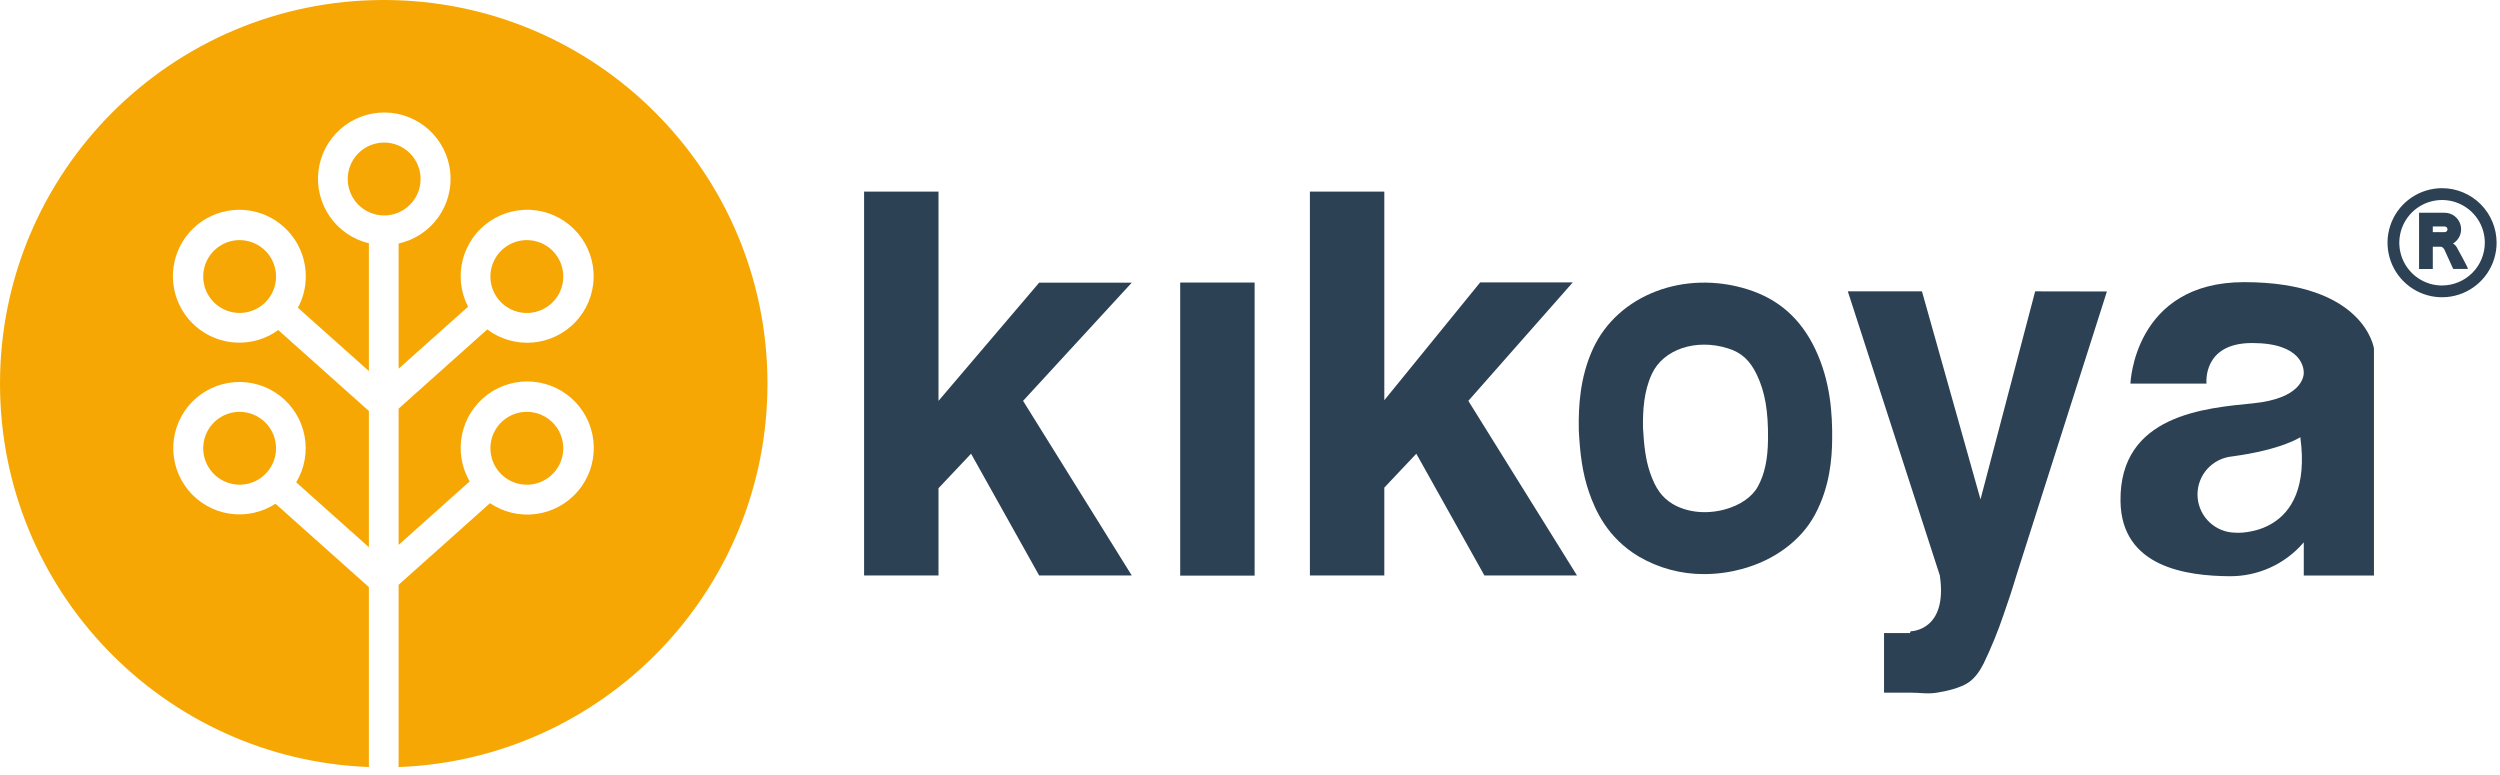 <svg width="284" height="88" viewBox="0 0 284 88" fill="none" xmlns="http://www.w3.org/2000/svg">
<path d="M31.359 50.926C31.358 51.744 31.115 52.543 30.66 53.223C30.205 53.902 29.559 54.432 28.803 54.745C28.047 55.057 27.215 55.139 26.413 54.979C25.611 54.819 24.874 54.425 24.296 53.846C23.718 53.268 23.324 52.531 23.164 51.728C23.005 50.926 23.087 50.095 23.4 49.339C23.713 48.583 24.243 47.937 24.923 47.483C25.603 47.028 26.402 46.785 27.22 46.785C28.318 46.785 29.371 47.222 30.147 47.998C30.923 48.775 31.359 49.828 31.359 50.926Z" fill="#F6A704"/>
<path d="M31.359 31.412C31.36 32.23 31.117 33.03 30.663 33.71C30.209 34.391 29.563 34.921 28.807 35.235C28.051 35.548 27.22 35.63 26.417 35.471C25.614 35.312 24.877 34.918 24.298 34.34C23.719 33.762 23.325 33.025 23.165 32.223C23.005 31.42 23.086 30.588 23.399 29.832C23.712 29.076 24.242 28.43 24.922 27.975C25.602 27.52 26.402 27.277 27.22 27.277C28.317 27.277 29.369 27.713 30.145 28.488C30.921 29.263 31.358 30.315 31.359 31.412Z" fill="#F6A704"/>
<path d="M47.78 20.33C47.781 21.149 47.539 21.95 47.084 22.631C46.63 23.312 45.983 23.843 45.227 24.157C44.471 24.471 43.638 24.553 42.835 24.393C42.031 24.234 41.293 23.84 40.714 23.261C40.135 22.682 39.741 21.944 39.581 21.14C39.422 20.337 39.504 19.505 39.818 18.748C40.132 17.992 40.663 17.346 41.344 16.891C42.025 16.437 42.826 16.195 43.645 16.195C44.741 16.197 45.792 16.634 46.567 17.409C47.342 18.184 47.778 19.234 47.78 20.33" fill="#F6A704"/>
<path d="M63.988 50.926C63.988 51.744 63.745 52.544 63.289 53.225C62.834 53.905 62.187 54.436 61.431 54.748C60.674 55.061 59.842 55.143 59.039 54.982C58.236 54.822 57.499 54.427 56.92 53.848C56.342 53.269 55.948 52.531 55.789 51.728C55.63 50.925 55.712 50.093 56.026 49.337C56.34 48.581 56.871 47.934 57.553 47.48C58.234 47.026 59.034 46.784 59.853 46.785C60.397 46.785 60.935 46.892 61.437 47.101C61.939 47.309 62.395 47.614 62.779 47.999C63.163 48.383 63.467 48.84 63.675 49.342C63.882 49.844 63.989 50.382 63.988 50.926" fill="#F6A704"/>
<path d="M63.988 31.412C63.989 32.23 63.747 33.031 63.292 33.712C62.838 34.394 62.191 34.925 61.435 35.239C60.678 35.552 59.846 35.635 59.043 35.475C58.239 35.316 57.501 34.921 56.922 34.342C56.343 33.763 55.949 33.025 55.789 32.222C55.63 31.419 55.712 30.586 56.026 29.83C56.34 29.073 56.871 28.427 57.552 27.973C58.233 27.518 59.034 27.276 59.853 27.277C60.95 27.277 62.001 27.713 62.776 28.488C63.552 29.264 63.988 30.315 63.988 31.412" fill="#F6A704"/>
<path d="M87.184 43.585C87.184 67.103 68.575 86.257 45.283 87.138V66.434L55.663 57.161C57.203 58.201 59.072 58.637 60.913 58.387C62.755 58.136 64.439 57.217 65.646 55.803C66.853 54.39 67.496 52.582 67.455 50.724C67.413 48.867 66.689 47.089 65.421 45.731C64.152 44.374 62.428 43.53 60.577 43.362C58.726 43.195 56.879 43.714 55.386 44.822C53.894 45.929 52.862 47.547 52.487 49.367C52.112 51.187 52.42 53.081 53.353 54.689L45.283 61.899V46.421L55.351 37.424C56.836 38.538 58.679 39.067 60.529 38.909C62.379 38.751 64.105 37.918 65.38 36.568C66.654 35.218 67.387 33.446 67.438 31.59C67.489 29.735 66.855 27.925 65.657 26.507C64.459 25.089 62.78 24.162 60.942 23.903C59.104 23.643 57.234 24.07 55.69 25.101C54.147 26.132 53.036 27.695 52.572 29.492C52.107 31.29 52.321 33.195 53.172 34.845L45.283 41.88V27.665C47.09 27.265 48.687 26.214 49.768 24.712C50.849 23.211 51.34 21.364 51.146 19.523C50.953 17.683 50.088 15.979 48.718 14.735C47.348 13.491 45.568 12.795 43.718 12.78C41.867 12.764 40.076 13.431 38.685 14.651C37.295 15.872 36.402 17.562 36.178 19.399C35.954 21.235 36.414 23.09 37.47 24.61C38.526 26.129 40.104 27.207 41.904 27.637V42.154L33.841 34.956C34.431 33.868 34.739 32.649 34.738 31.412C34.745 29.716 34.181 28.067 33.136 26.731C32.091 25.394 30.627 24.449 28.979 24.047C27.331 23.645 25.596 23.809 24.053 24.514C22.51 25.218 21.25 26.422 20.475 27.93C19.7 29.439 19.455 31.165 19.781 32.829C20.107 34.494 20.984 36 22.27 37.105C23.557 38.21 25.178 38.85 26.873 38.921C28.568 38.992 30.237 38.49 31.612 37.496L41.904 46.688V62.166L33.65 54.791C34.602 53.208 34.939 51.33 34.595 49.515C34.252 47.7 33.252 46.075 31.787 44.949C30.322 43.824 28.494 43.277 26.651 43.412C24.809 43.548 23.081 44.357 21.796 45.685C20.512 47.013 19.761 48.767 19.688 50.613C19.614 52.459 20.222 54.268 21.396 55.694C22.57 57.12 24.228 58.065 26.054 58.347C27.88 58.63 29.746 58.23 31.296 57.225L41.904 66.695V87.133C18.607 86.257 0 67.093 0 43.585C0 19.514 19.514 0 43.595 0C67.676 0 87.184 19.514 87.184 43.585Z" fill="#F6A704"/>
<path d="M142.524 32.097H134.07V65.39H142.524V32.097Z" fill="#2C4154"/>
<path d="M116.221 45.537L128.567 32.113H118.047L106.614 45.537V21.763H98.161V65.372H106.614V55.458L110.313 51.541L118.047 65.372H128.567L116.221 45.537Z" fill="#2C4154"/>
<path d="M166.803 45.537L178.667 32.079H168.148L157.258 45.466V21.763H148.805V65.372H157.258V55.392L160.894 51.541L168.628 65.372H179.146L166.803 45.537Z" fill="#2C4154"/>
<path d="M254.938 32.051C242.402 32.051 242.016 43.579 242.016 43.579H250.66C250.66 43.579 250.148 38.968 255.837 38.968C261.526 38.968 261.709 41.85 261.709 42.357C261.709 42.863 261.353 45.273 255.979 45.814C250.606 46.355 240.746 47.077 240.89 56.944C240.995 64.446 248.403 65.425 253.286 65.459C254.866 65.471 256.429 65.141 257.87 64.492C259.31 63.843 260.593 62.889 261.63 61.698L261.709 61.607V65.382H269.681V39.581C269.681 39.581 268.628 32.051 254.938 32.051ZM253.981 60.512C252.899 60.513 251.856 60.11 251.056 59.382C250.256 58.654 249.756 57.653 249.656 56.576C249.555 55.499 249.86 54.423 250.512 53.559C251.163 52.696 252.114 52.106 253.177 51.907L253.298 51.889C253.391 51.87 253.486 51.857 253.581 51.848C259.246 51.083 261.317 49.666 261.317 49.666C262.867 61.123 253.983 60.52 253.983 60.52" fill="#2C4154"/>
<path d="M231.193 33.098L224.985 56.729L218.335 33.098H209.912L220.366 65.374C221.298 71.714 217.041 71.714 217.041 71.714C217.041 71.714 217.016 71.784 216.972 71.915H214.027V78.685H217.043C218.215 78.685 218.898 78.868 220.058 78.685C221.103 78.52 222.671 78.164 223.596 77.547C224.364 77.035 224.919 76.219 225.349 75.36C226.216 73.558 226.972 71.705 227.613 69.811C228.129 68.349 228.618 66.874 229.058 65.388L239.345 33.112L231.193 33.098Z" fill="#2C4154"/>
<path d="M277.418 21.377C276.193 21.377 274.995 21.741 273.976 22.422C272.957 23.102 272.163 24.07 271.694 25.202C271.225 26.334 271.103 27.579 271.342 28.781C271.581 29.983 272.171 31.087 273.037 31.953C273.904 32.819 275.008 33.41 276.21 33.649C277.411 33.888 278.657 33.765 279.789 33.296C280.921 32.827 281.889 32.033 282.57 31.014C283.251 29.996 283.614 28.798 283.614 27.573C283.612 25.93 282.959 24.355 281.798 23.194C280.636 22.032 279.061 21.379 277.418 21.377V21.377ZM277.418 32.433C276.458 32.433 275.519 32.148 274.72 31.614C273.921 31.081 273.299 30.322 272.931 29.435C272.564 28.548 272.467 27.571 272.655 26.629C272.842 25.687 273.305 24.822 273.984 24.143C274.663 23.463 275.529 23.001 276.471 22.814C277.413 22.626 278.389 22.722 279.277 23.09C280.164 23.457 280.923 24.08 281.457 24.878C281.99 25.677 282.275 26.616 282.275 27.577C282.272 28.863 281.76 30.097 280.849 31.006C279.939 31.916 278.705 32.427 277.418 32.429" fill="#2C4154"/>
<path d="M278.66 27.665C279.016 27.455 279.292 27.134 279.447 26.752C279.601 26.369 279.626 25.947 279.517 25.549C279.407 25.151 279.17 24.8 278.842 24.551C278.514 24.301 278.112 24.166 277.7 24.168H274.805V30.56H276.367V28.031H277.273C277.511 28.031 277.675 28.338 277.675 28.338L278.681 30.549H280.357C280.343 30.312 279.211 28.358 279.073 28.065C278.969 27.896 278.824 27.758 278.65 27.663L278.66 27.665ZM277.689 25.729C277.734 25.726 277.778 25.732 277.82 25.746C277.862 25.761 277.901 25.784 277.933 25.814C277.966 25.844 277.992 25.88 278.01 25.921C278.027 25.962 278.037 26.006 278.037 26.05C278.037 26.094 278.027 26.138 278.01 26.179C277.992 26.22 277.966 26.256 277.933 26.286C277.901 26.316 277.862 26.339 277.82 26.354C277.778 26.368 277.734 26.374 277.689 26.37H276.365V25.729H277.689Z" fill="#2C4154"/>
<path d="M193.629 65.218C190.997 65.237 188.408 64.543 186.139 63.207C182.619 61.095 181.244 58.029 180.51 55.909C179.738 53.657 179.487 51.471 179.35 48.873V48.747C179.31 46.224 179.459 42.907 180.958 39.629C183.773 33.508 191.327 30.604 198.54 32.873C202.036 33.975 204.533 36.172 206.179 39.591C207.973 43.322 208.165 47.094 208.133 49.965C208.109 52.09 207.882 55.28 206.189 58.446C204.611 61.398 201.566 63.662 197.825 64.655C196.456 65.023 195.046 65.212 193.629 65.218ZM186.645 48.588C186.754 50.582 186.933 52.206 187.45 53.704C188.065 55.499 188.805 56.518 190.003 57.242C191.599 58.2 193.8 58.447 195.895 57.883C197.674 57.41 199.067 56.444 199.714 55.233C200.474 53.814 200.822 52.17 200.848 49.901C200.884 46.694 200.502 44.499 199.572 42.56C198.786 40.925 197.837 40.059 196.293 39.573C192.654 38.429 188.935 39.683 187.649 42.489C186.722 44.479 186.619 46.684 186.645 48.586V48.588Z" fill="#2C4154"/>
</svg>
